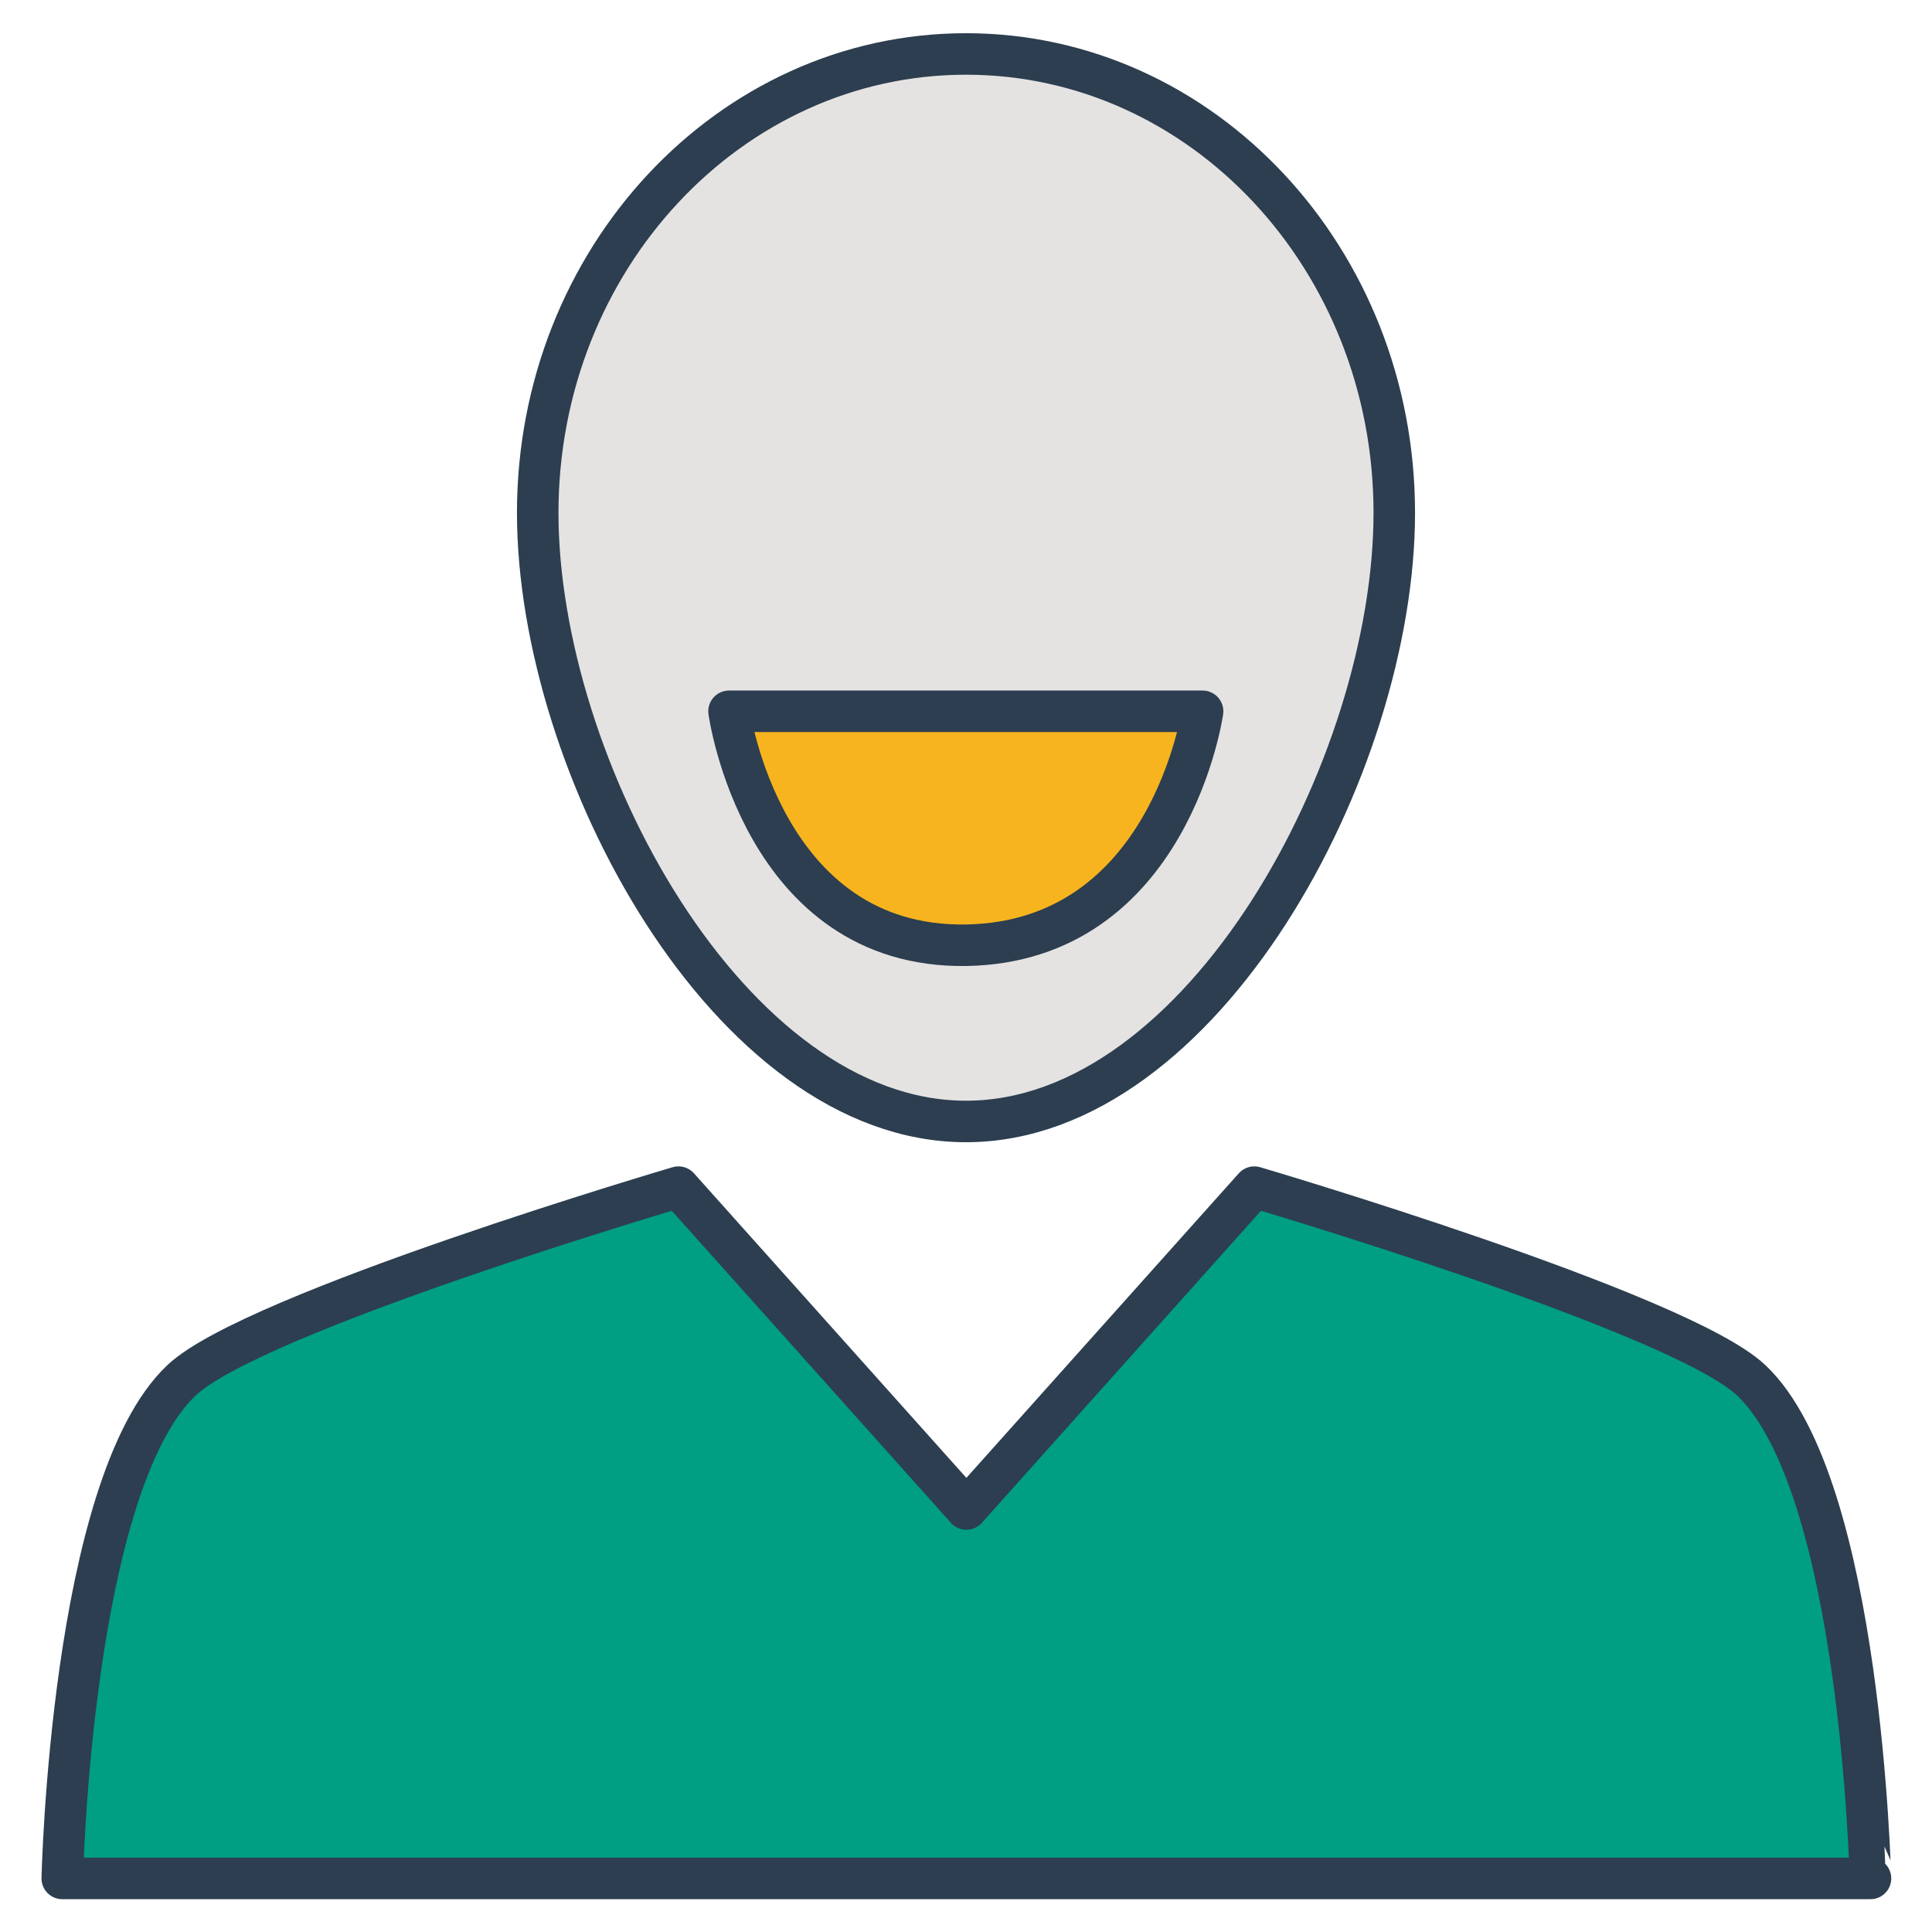 <?xml version="1.0" ?><svg id="Слой_1" style="enable-background:new 0 0 512 512;" version="1.1" viewBox="0 0 512 512" xml:space="preserve" xmlns="http://www.w3.org/2000/svg" xmlns:xlink="http://www.w3.org/1999/xlink"><style type="text/css">
	.st0{fill:#E5E3E2;stroke:#2C3E50;stroke-width:11;stroke-linecap:round;stroke-linejoin:round;stroke-miterlimit:10;}
	.st1{fill:#F8B41E;stroke:#2C3E50;stroke-width:11;stroke-linecap:round;stroke-linejoin:round;stroke-miterlimit:10;}
	.st2{fill:#009E83;stroke:#2C3E50;stroke-width:11;stroke-linecap:round;stroke-linejoin:round;stroke-miterlimit:10;}
</style><g><path class="st0" d="M369.5,135.9c0,67.1-50.8,161.3-113.5,161.3S142.5,203,142.5,135.9S193.3,14.3,256,14.3   S369.5,68.7,369.5,135.9z"/><path class="st1" d="M193.2,188.5h125.5c0,0-8.6,61.1-62.7,62C201.8,251.3,193.2,188.5,193.2,188.5z"/><path class="st2" d="M464.1,365.8c-19-18-131.7-51.2-131.7-51.2l-76.3,85.3l0,0l0,0l-76.3-85.3c0,0-112.7,33.2-131.7,51.2   c-29.3,27.7-31.6,132-31.6,132h479.2C495.6,497.7,493.4,393.5,464.1,365.8z"/></g></svg>